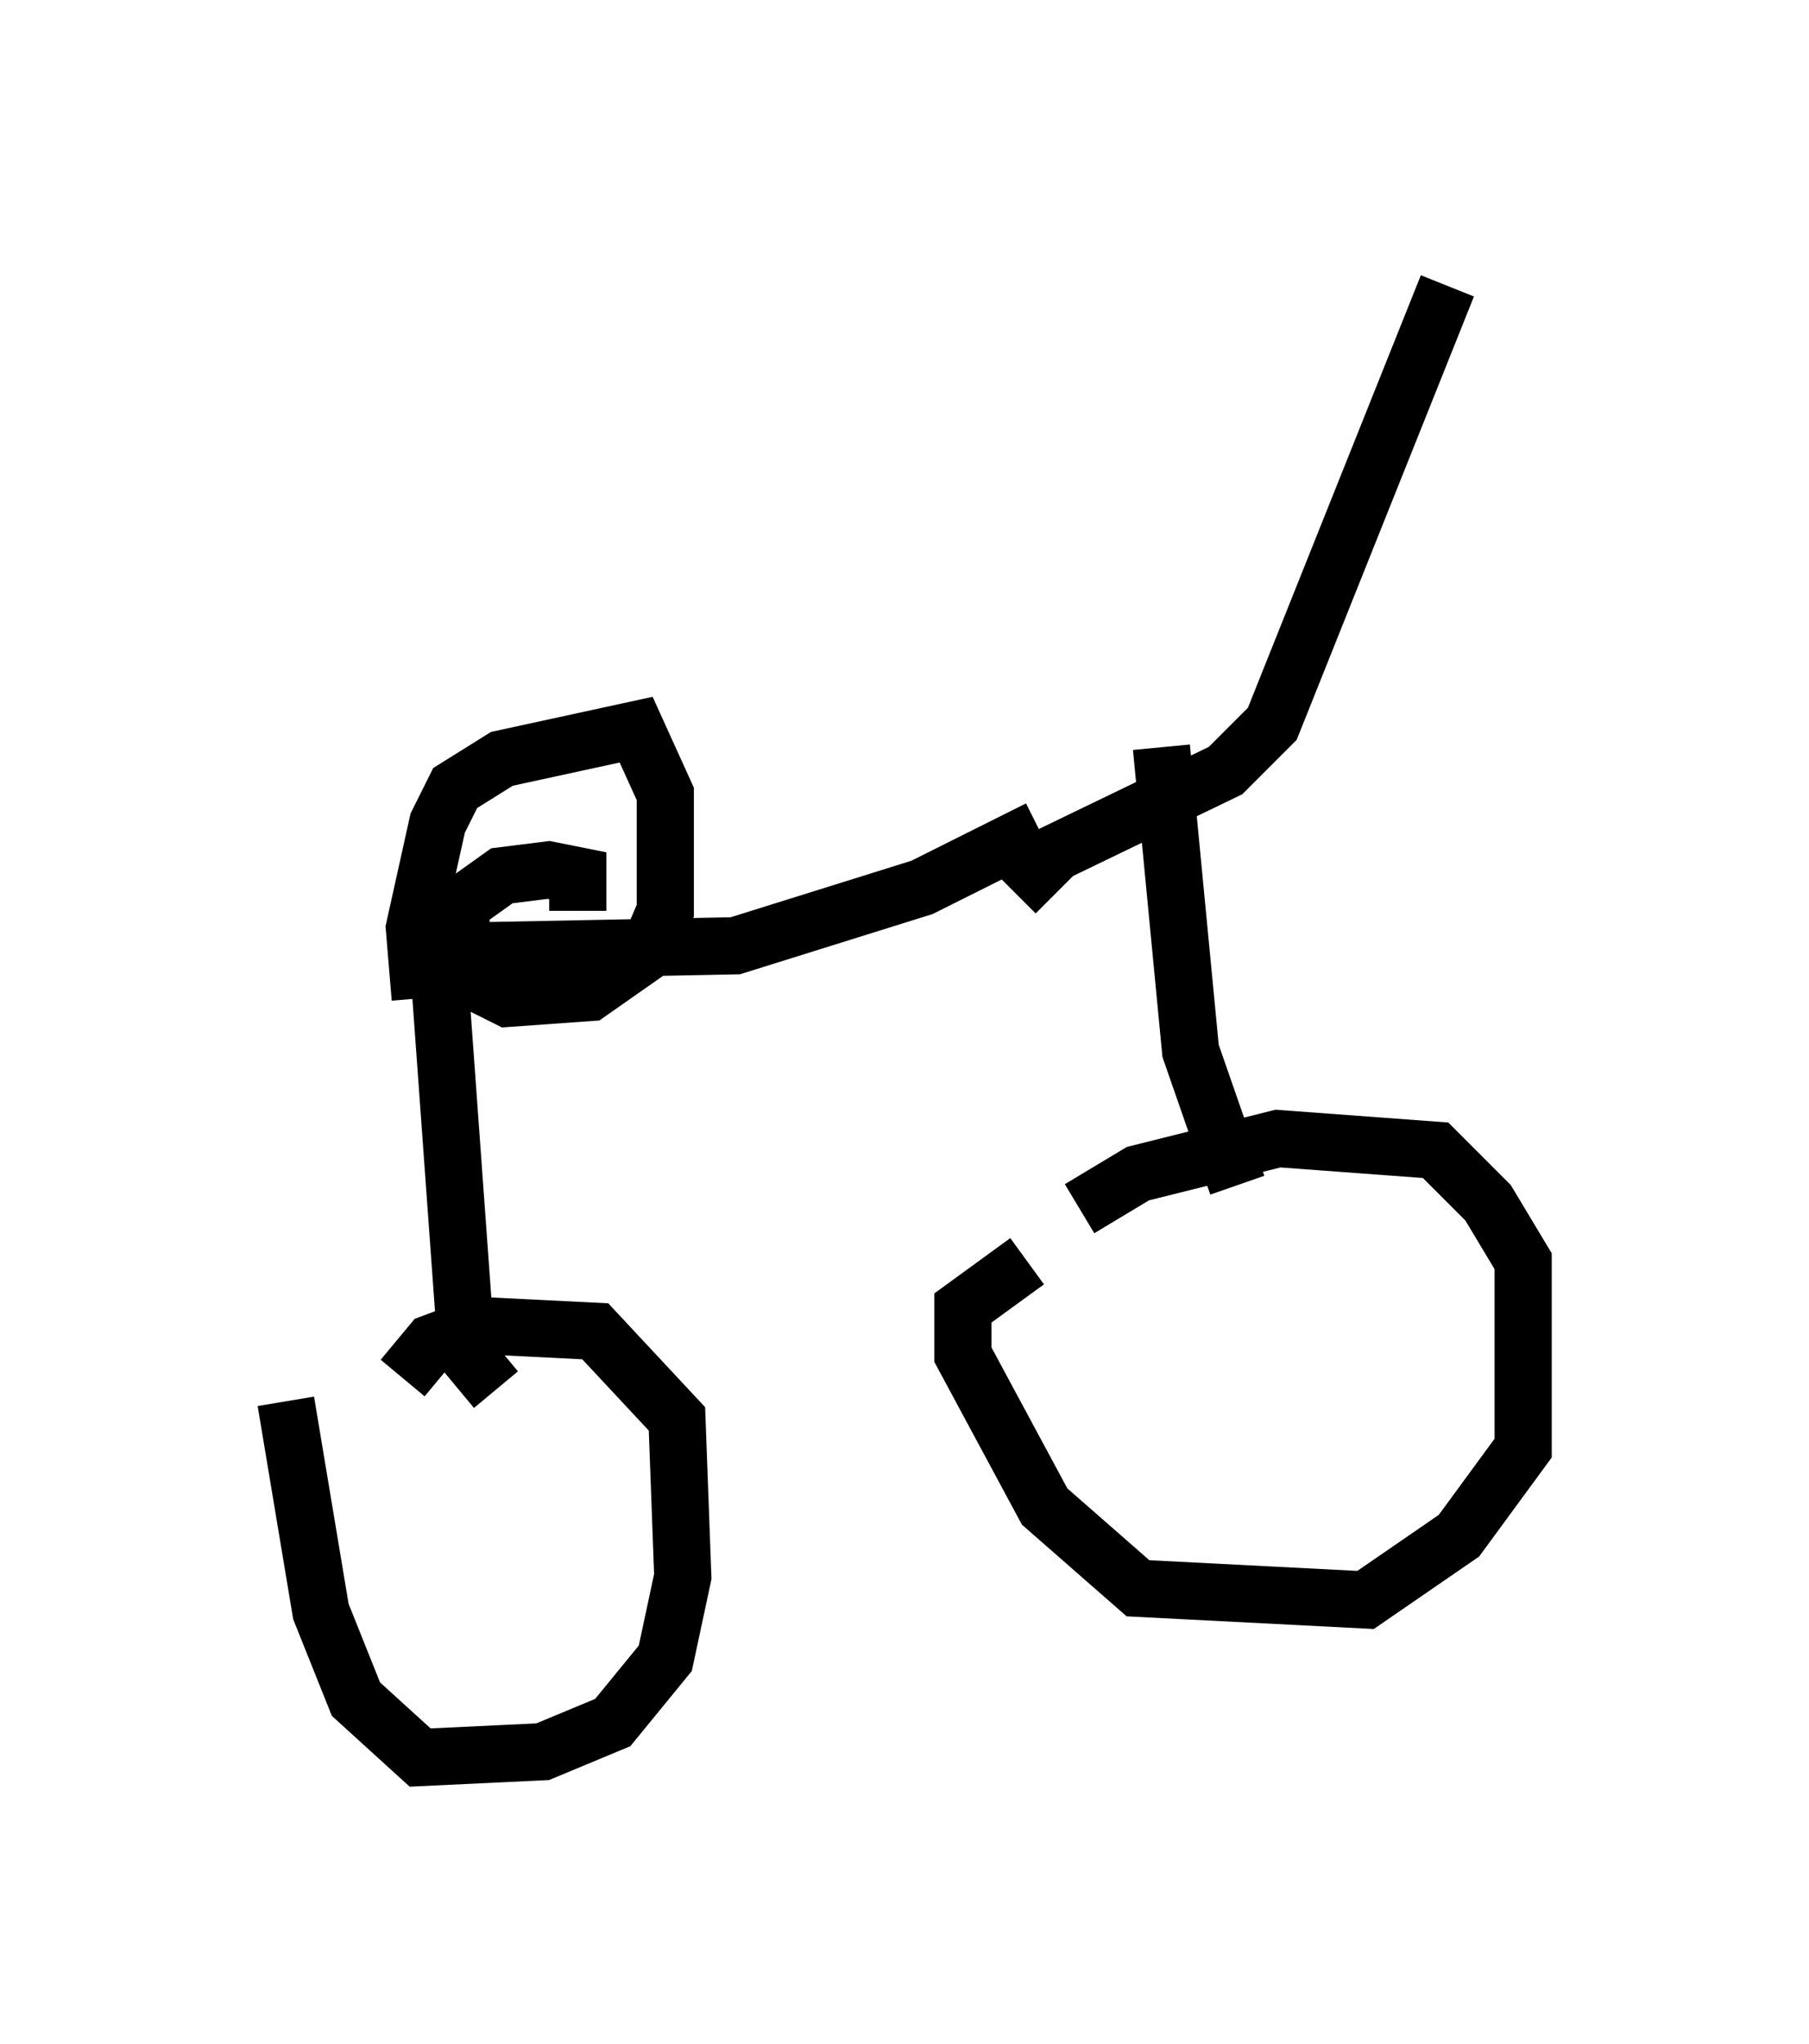 <?xml version="1.0" encoding="utf-8" ?>
<svg baseProfile="full" height="35.725" version="1.1" width="31.642" xmlns="http://www.w3.org/2000/svg" xmlns:ev="http://www.w3.org/2001/xml-events" xmlns:xlink="http://www.w3.org/1999/xlink"><defs /><rect fill="white" height="35.725" width="31.642" x="0" y="0" /><path d="M18.577, 21.742 m0.306, -0.613 l1.021, -0.613 2.45, -0.613 l2.756, 0.204 0.919, 0.919 l0.613, 1.021 0.0, 3.267 l-1.123, 1.531 -1.633, 1.123 l-3.981, -0.204 -1.633, -1.429 l-1.429, -2.654 0.0, -0.817 l1.123, -0.817 m-10.923, 2.042 l0.51, -0.613 0.817, -0.306 l2.042, 0.102 1.429, 1.531 l0.102, 2.756 -0.306, 1.429 l-0.919, 1.123 -1.225, 0.51 l-2.144, 0.102 -1.123, -1.021 l-0.613, -1.531 -0.613, -3.675 m3.675, -0.204 l-0.51, -0.613 -0.51, -7.044 l5.206, -0.102 3.267, -1.021 l2.042, -1.021 m-0.408, 1.123 l0.715, -0.715 2.96, -1.429 l0.817, -0.817 3.063, -7.656 m-5.002, 8.065 l0.51, 5.308 0.817, 2.348 m-1.327, -6.84 l0.0, 0.0 m-12.965, 3.573 l-0.102, -1.225 0.408, -1.838 l0.306, -0.613 0.817, -0.51 l2.348, -0.51 0.51, 1.123 l0.0, 2.042 -0.306, 0.715 l-1.021, 0.715 -1.429, 0.102 l-0.817, -0.408 0.0, -1.225 l0.715, -0.51 0.817, -0.102 l0.51, 0.102 0.0, 0.613 " fill="none" stroke="black" stroke-width="1" /></svg>